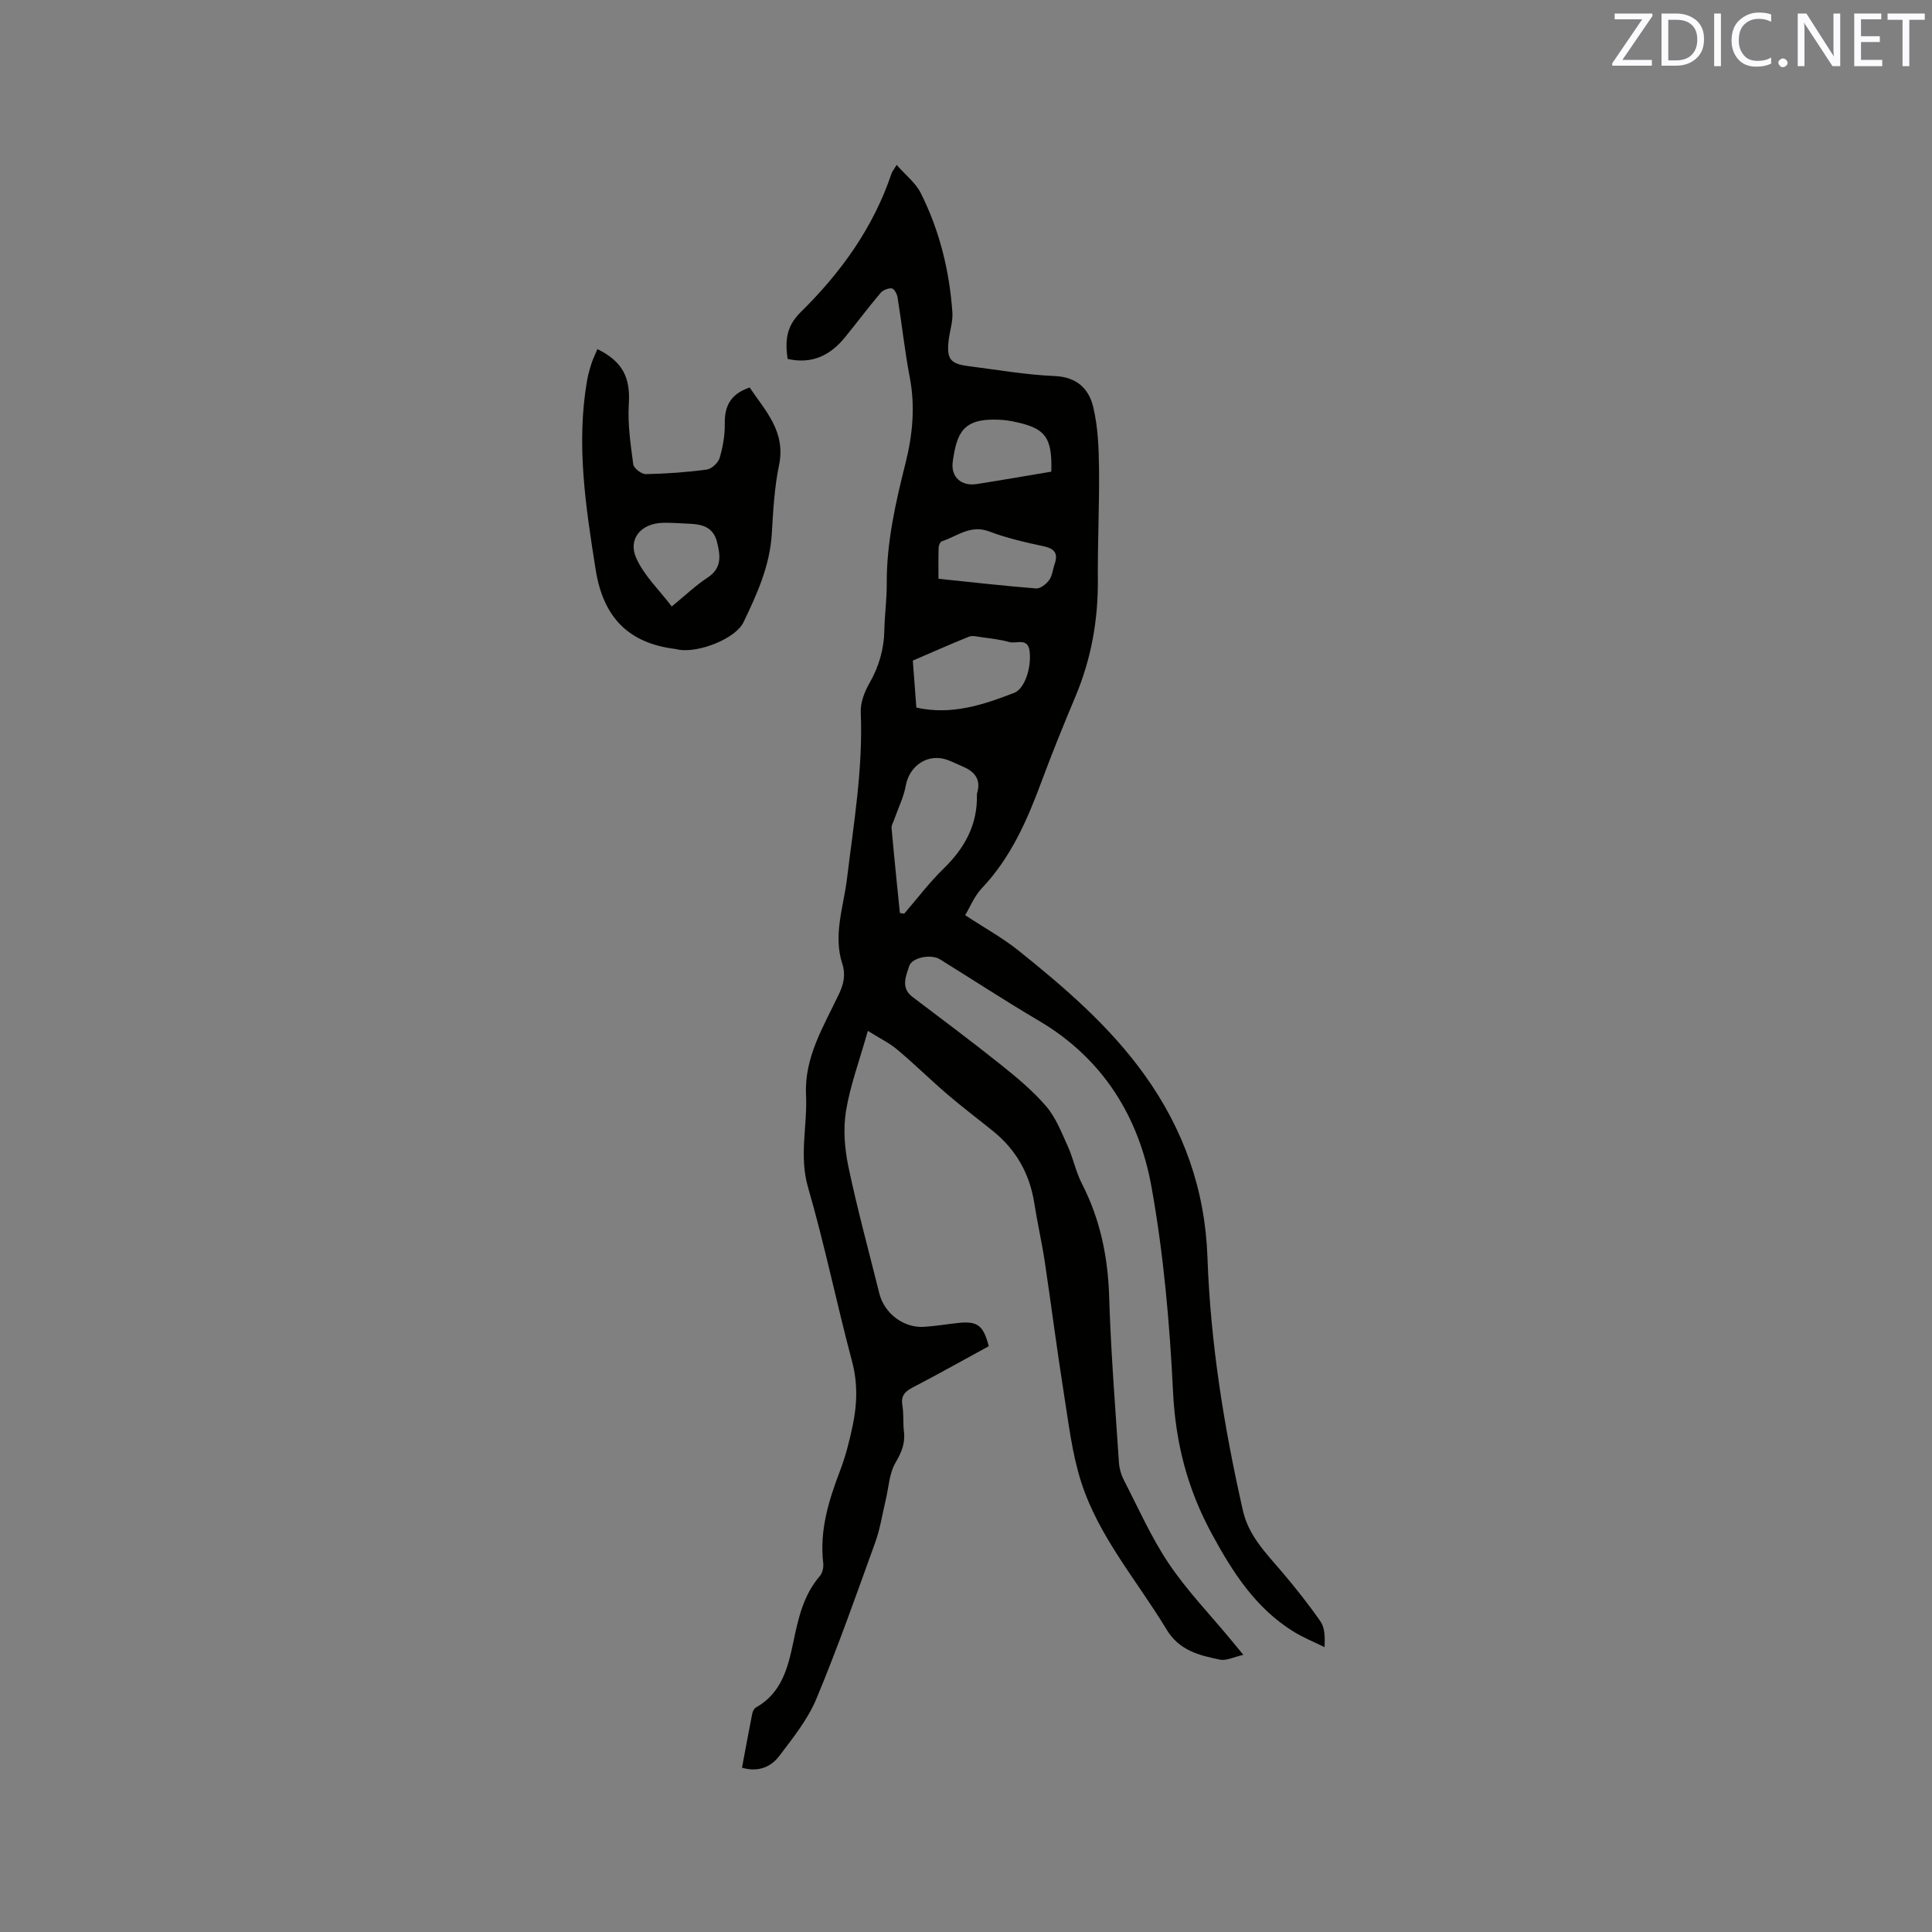 <svg enable-background="new 0 0 400 400" viewBox="0 0 400 400" xmlns="http://www.w3.org/2000/svg"><rect x="0" y="0" width="400" height="400" fill="#808080" stroke="none"/><path d="m179.68 213.43c-1.76 6.24-3.67 11.34-4.53 16.61-.6 3.74-.28 7.81.51 11.55 1.85 8.8 4.23 17.49 6.4 26.22 1.03 4.12 5.01 7.15 9.22 6.9 2.43-.15 4.83-.57 7.25-.82 3.86-.39 5.09.55 6.18 4.83-5.23 2.85-10.48 5.8-15.82 8.58-1.64.86-2.39 1.77-2.06 3.7.3 1.76.1 3.61.32 5.39.3 2.44-.5 4.31-1.75 6.45-1.31 2.25-1.41 5.2-2.05 7.84-.69 2.87-1.12 5.83-2.12 8.59-3.92 10.85-7.75 21.75-12.18 32.39-1.79 4.3-4.86 8.14-7.72 11.91-1.69 2.23-4.28 3.4-7.71 2.42.71-3.77 1.38-7.48 2.12-11.18.09-.47.38-1.08.76-1.29 5.33-2.97 6.65-8.27 7.76-13.59 1.02-4.89 2.08-9.7 5.49-13.64.54-.63.79-1.8.69-2.66-.79-6.75 1.12-12.94 3.48-19.12 1.16-3.05 1.98-6.26 2.64-9.46.91-4.37 1.04-8.7-.15-13.18-3.19-11.97-5.66-24.13-9.11-36.02-1.9-6.53-.11-12.8-.42-19.16-.37-7.84 3.65-14.19 6.79-20.83 1-2.11 1.46-4.03.71-6.35-1.92-5.95.27-11.76.98-17.58 1.39-11.46 3.34-22.85 2.85-34.48-.08-1.96.75-4.16 1.75-5.91 2.01-3.5 3.07-7.13 3.14-11.14.06-3.18.51-6.35.49-9.53-.05-8.57 1.83-16.79 3.9-25.03 1.45-5.79 2.02-11.64.88-17.63-1.05-5.51-1.65-11.11-2.54-16.65-.11-.7-.72-1.8-1.19-1.85-.75-.08-1.83.35-2.33.94-2.53 2.99-4.88 6.14-7.36 9.18-3.03 3.72-6.78 5.63-11.89 4.48-.49-3.65-.38-6.63 2.7-9.67 8.3-8.16 15.06-17.5 18.82-28.72.13-.37.41-.7 1.06-1.78 1.86 2.12 3.93 3.72 4.99 5.83 3.89 7.74 5.94 16.06 6.55 24.69.14 1.95-.58 3.96-.79 5.95-.39 3.7.37 4.71 4.03 5.18 5.99.77 11.97 1.81 17.99 2.07 4.58.2 7.04 2.67 7.93 6.41.97 4.06 1.15 8.36 1.2 12.56.09 7.73-.3 15.47-.24 23.2.06 8.39-1.38 16.41-4.63 24.15-2.46 5.85-4.85 11.74-7.06 17.7-2.96 7.98-6.32 15.66-12.29 21.97-1.61 1.7-2.54 4.05-3.49 5.63 3.98 2.62 7.78 4.71 11.11 7.38 9.52 7.63 18.75 15.57 25.96 25.59 8.16 11.34 12.6 23.88 13.09 37.84.62 17.75 3.42 35.19 7.35 52.49 1.19 5.24 4.81 8.81 8.09 12.68 2.79 3.28 5.48 6.67 7.94 10.21.89 1.28.99 3.12.85 5.35-2.19-1.09-4.49-2-6.55-3.3-7.76-4.88-12.42-12.13-16.76-20.12-5.1-9.39-7.53-18.9-8.05-29.52-.69-14.16-1.95-28.39-4.45-42.32-2.61-14.55-10.07-26.62-23.33-34.43-6.93-4.08-13.67-8.5-20.52-12.74-1.77-1.09-5.75-.39-6.33 1.44-.64 2.04-1.81 4.47.68 6.36 6.16 4.67 12.36 9.29 18.4 14.12 3.3 2.64 6.6 5.39 9.32 8.58 1.98 2.32 3.15 5.38 4.44 8.22 1.13 2.49 1.66 5.28 2.9 7.7 3.8 7.39 5.42 15.18 5.67 23.48.35 11.44 1.27 22.86 2.02 34.29.08 1.22.44 2.51.99 3.59 3.01 5.83 5.68 11.91 9.32 17.33 3.76 5.59 8.51 10.52 12.83 15.74.73.88 1.45 1.76 2.62 3.18-1.94.43-3.51 1.26-4.84.99-4.3-.89-8.42-1.85-11.08-6.28-6.06-10.05-13.97-19.09-17.63-30.42-1.93-5.98-2.64-12.38-3.64-18.63-1.43-9-2.57-18.04-3.92-27.05-.62-4.09-1.55-8.14-2.19-12.23-.96-6.03-3.76-10.96-8.5-14.8-3.13-2.53-6.36-4.96-9.41-7.57-3.51-3.01-6.81-6.27-10.35-9.24-1.61-1.39-3.58-2.33-6.18-3.96zm6.63-24.4c.3.04.6.08.9.13 2.7-3.12 5.19-6.45 8.14-9.31 4.38-4.26 7.06-9.1 6.91-15.32 0-.1.01-.22.04-.32.85-2.8-.47-4.44-2.92-5.48-1.07-.46-2.11-.99-3.2-1.39-3.98-1.46-7.88 1.11-8.64 5.28-.44 2.42-1.59 4.72-2.41 7.07-.2.58-.59 1.19-.54 1.75.52 5.87 1.13 11.72 1.72 17.59zm3.41-42.53c7.31 1.62 13.81-.57 20.25-3.05 2.11-.81 3.59-5.01 3.21-8.53-.32-3.03-2.75-1.57-4.22-1.99-1.92-.55-3.94-.74-5.93-1.03-.8-.12-1.74-.36-2.43-.08-3.89 1.57-7.73 3.28-11.61 4.95.26 3.37.49 6.42.73 9.73zm4.58-26.67c6.99.72 13.59 1.48 20.21 2 .87.07 2.1-.9 2.7-1.72.65-.88.74-2.17 1.12-3.27.77-2.18.11-3.23-2.24-3.74-3.81-.81-7.66-1.69-11.29-3.07-3.88-1.47-6.64 1.01-9.82 2.05-.33.11-.64.85-.65 1.31-.06 2.09-.03 4.17-.03 6.44zm23.36-22.18c.22-7.18-1.23-9.04-7.81-10.37-.93-.19-1.88-.32-2.82-.37-7.7-.42-8.92 2.71-9.77 8.64-.46 3.21 1.78 5.17 4.96 4.67 5.09-.8 10.18-1.69 15.44-2.57z" fill="#010100"/><path d="m123.69 72.28c5.34 2.63 6.84 6.01 6.5 11.39-.26 4.13.37 8.34.92 12.47.11.81 1.7 2.03 2.59 2.02 4.21-.08 8.44-.38 12.62-.94 1.02-.14 2.38-1.41 2.68-2.43.68-2.3 1.1-4.76 1.06-7.15-.06-3.67 1.29-6.11 5.15-7.41 3.26 4.85 7.53 9.14 6.08 16.09-.97 4.64-1.21 9.46-1.5 14.21-.4 6.63-3.07 12.5-5.87 18.32-1.61 3.34-9.17 6.37-13.42 5.66-.21-.03-.41-.11-.62-.14-9.8-1.18-15-6.59-16.56-16.46-2.06-13.02-4.06-25.97-1.77-39.15.22-1.25.58-2.47.97-3.68.3-.89.73-1.75 1.17-2.8zm15.39 53.28c2.92-2.38 4.99-4.39 7.37-5.94 3.08-2 2.71-4.6 1.98-7.48-.75-2.93-2.96-3.59-5.56-3.7-1.9-.08-3.8-.24-5.69-.19-4.42.11-7.24 3.31-5.45 7.3 1.63 3.66 4.79 6.63 7.35 10.01z" fill="#010100"/><g fill="#fbfafc"><path d="m342.2 3.2-6.3 9.2h6.1v1.2h-8.2v-.5l6.2-9.1h-5.7v-1.2h7.8v.4z"/><path d="m344 13.7v-10.9h3.1c1.6 0 3 .5 4.1 1.4 1.1 1 1.6 2.2 1.6 3.9s-.5 3-1.6 4-2.5 1.5-4.2 1.5h-3zm1.4-9.6v8.4h1.6c1.4 0 2.5-.4 3.2-1.1.8-.8 1.2-1.8 1.2-3.2s-.4-2.4-1.2-3.1-1.8-1-3.1-1z"/><path d="m356.3 2.8v10.9h-1.4v-10.9z"/><path d="m366.6 13.2c-.8.4-1.8.6-3 .6-1.6 0-2.8-.5-3.7-1.5s-1.4-2.3-1.4-3.9c0-1.7.5-3.2 1.6-4.2s2.4-1.6 4-1.6c1 0 1.9.1 2.6.4v1.5c-.8-.4-1.6-.6-2.6-.6-1.2 0-2.2.4-3 1.2s-1.1 1.9-1.1 3.3c0 1.3.4 2.3 1.1 3.1s1.6 1.1 2.8 1.1c1.1 0 2-.2 2.8-.7v1.3z"/><path d="m368.2 13c0-.3.1-.5.3-.6.2-.2.4-.3.6-.3.3 0 .5.1.7.3s.3.4.3.6-.1.5-.3.6c-.2.2-.4.3-.7.3s-.5-.1-.6-.3c-.2-.2-.3-.4-.3-.6z"/><path d="m381.1 13.7h-1.7l-5.5-8.4c-.2-.2-.3-.5-.4-.7 0 .2.1.8.1 1.5v7.6h-1.4v-10.9h1.8l5.3 8.3c.3.4.4.6.4.8 0-.3-.1-.8-.1-1.6v-7.5h1.4v10.9z"/><path d="m389.7 13.7h-5.8v-10.9h5.6v1.2h-4.2v3.5h3.9v1.2h-3.9v3.7h4.4z"/><path d="m398.4 4.1h-3.1v9.6h-1.4v-9.6h-3.1v-1.3h7.7v1.3z"/></g></svg>